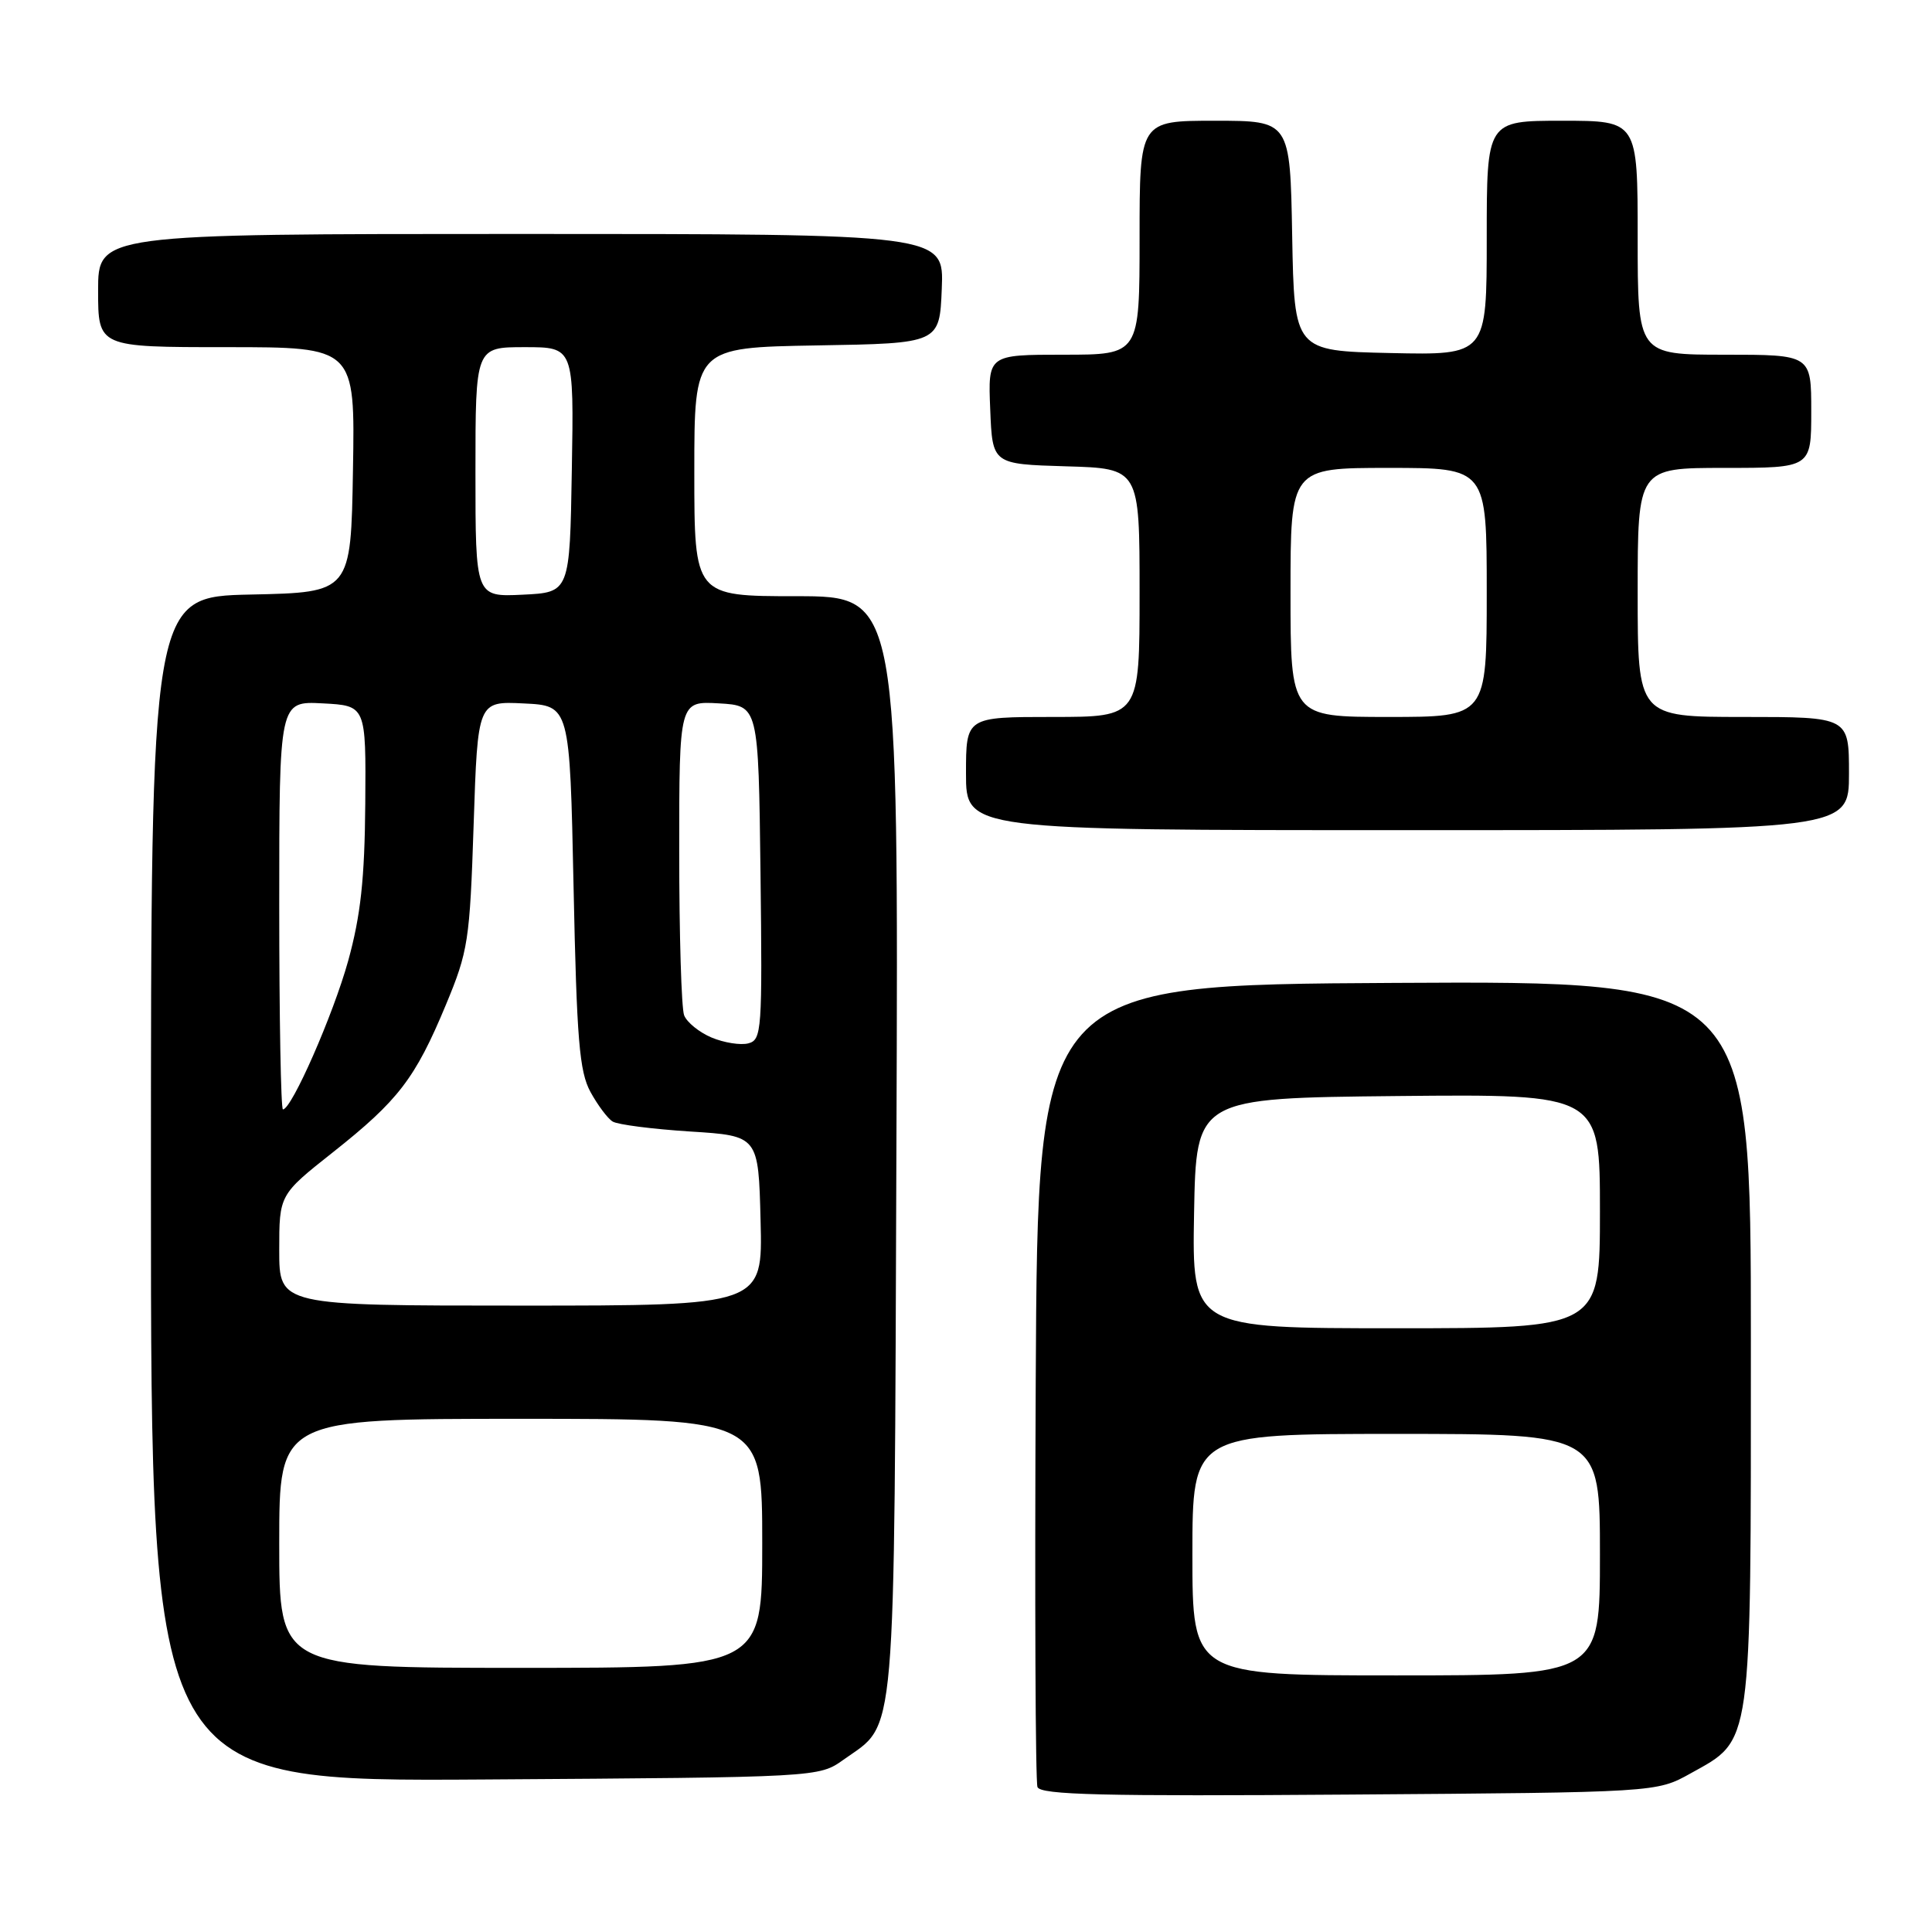 <?xml version="1.0" encoding="UTF-8" standalone="no"?>
<!DOCTYPE svg PUBLIC "-//W3C//DTD SVG 1.1//EN" "http://www.w3.org/Graphics/SVG/1.1/DTD/svg11.dtd" >
<svg xmlns="http://www.w3.org/2000/svg" xmlns:xlink="http://www.w3.org/1999/xlink" version="1.1" viewBox="0 0 256 256">
 <g >
 <path fill="currentColor"
d=" M 224.00 234.99 C 232.23 230.41 232.00 232.08 232.00 177.74 C 232.00 129.98 232.00 129.98 184.75 130.24 C 137.50 130.50 137.50 130.50 137.24 183.00 C 137.10 211.88 137.20 236.08 137.47 236.79 C 137.87 237.83 146.12 238.03 178.73 237.79 C 219.50 237.50 219.50 237.50 224.00 234.99 Z  M 111.77 233.17 C 118.85 228.12 118.47 232.57 118.78 151.75 C 119.06 79.00 119.06 79.00 105.53 79.00 C 92.00 79.00 92.00 79.00 92.00 62.52 C 92.00 46.05 92.00 46.05 108.25 45.77 C 124.50 45.50 124.50 45.50 124.79 38.25 C 125.09 31.00 125.09 31.00 69.04 31.00 C 13.00 31.00 13.00 31.00 13.00 38.50 C 13.00 46.00 13.00 46.00 30.02 46.00 C 47.05 46.00 47.05 46.00 46.77 62.25 C 46.50 78.50 46.50 78.50 33.25 78.78 C 20.00 79.06 20.00 79.06 20.00 157.57 C 20.00 236.08 20.00 236.08 64.25 235.79 C 108.50 235.50 108.50 235.50 111.77 233.17 Z  M 245.00 102.50 C 245.00 95.00 245.00 95.00 231.00 95.00 C 217.00 95.00 217.00 95.00 217.00 78.50 C 217.00 62.00 217.00 62.00 228.50 62.00 C 240.00 62.00 240.00 62.00 240.00 54.50 C 240.00 47.00 240.00 47.00 228.50 47.00 C 217.00 47.00 217.00 47.00 217.00 31.50 C 217.00 16.00 217.00 16.00 207.00 16.00 C 197.00 16.00 197.00 16.00 197.00 31.53 C 197.00 47.06 197.00 47.06 184.25 46.78 C 171.50 46.50 171.50 46.50 171.22 31.25 C 170.95 16.00 170.95 16.00 160.97 16.00 C 151.00 16.00 151.00 16.00 151.00 31.50 C 151.00 47.00 151.00 47.00 140.96 47.00 C 130.91 47.00 130.91 47.00 131.21 54.25 C 131.50 61.50 131.50 61.50 141.25 61.79 C 151.00 62.07 151.00 62.07 151.00 78.54 C 151.00 95.00 151.00 95.00 139.50 95.00 C 128.00 95.00 128.00 95.00 128.00 102.50 C 128.00 110.00 128.00 110.00 186.50 110.00 C 245.00 110.00 245.00 110.00 245.00 102.50 Z  M 158.00 206.00 C 158.00 190.00 158.00 190.00 185.00 190.00 C 212.00 190.00 212.00 190.00 212.00 206.00 C 212.00 222.00 212.00 222.00 185.00 222.00 C 158.00 222.00 158.00 222.00 158.00 206.00 Z  M 158.22 160.75 C 158.50 145.50 158.50 145.50 185.25 145.23 C 212.00 144.97 212.00 144.97 212.00 160.48 C 212.00 176.00 212.00 176.00 184.97 176.00 C 157.95 176.00 157.95 176.00 158.22 160.75 Z  M 37.00 204.50 C 37.00 188.00 37.00 188.00 69.00 188.00 C 101.00 188.00 101.00 188.00 101.00 204.50 C 101.00 221.00 101.00 221.00 69.00 221.00 C 37.00 221.00 37.00 221.00 37.00 204.50 Z  M 37.00 165.66 C 37.00 158.31 37.00 158.31 44.13 152.67 C 52.78 145.82 55.02 142.91 59.08 133.15 C 62.04 126.03 62.25 124.70 62.76 109.26 C 63.30 92.91 63.30 92.91 69.40 93.21 C 75.50 93.50 75.50 93.50 76.00 117.50 C 76.42 137.80 76.77 141.99 78.24 144.69 C 79.20 146.44 80.52 148.21 81.18 148.61 C 81.84 149.02 86.46 149.61 91.44 149.93 C 100.50 150.50 100.50 150.50 100.78 161.75 C 101.07 173.00 101.07 173.00 69.03 173.00 C 37.00 173.00 37.00 173.00 37.00 165.66 Z  M 37.00 119.95 C 37.00 92.90 37.00 92.90 42.75 93.20 C 48.50 93.50 48.50 93.50 48.40 106.50 C 48.32 116.49 47.79 121.31 46.14 127.30 C 44.16 134.44 38.65 147.00 37.49 147.00 C 37.22 147.00 37.00 134.83 37.00 119.95 Z  M 94.29 137.48 C 92.65 136.79 91.01 135.46 90.65 134.53 C 90.29 133.60 90.00 123.85 90.00 112.87 C 90.00 92.90 90.00 92.90 95.25 93.20 C 100.50 93.50 100.50 93.50 100.77 115.63 C 101.02 136.56 100.94 137.78 99.16 138.25 C 98.13 138.52 95.94 138.17 94.29 137.48 Z  M 63.00 62.55 C 63.00 46.00 63.00 46.00 69.52 46.00 C 76.05 46.00 76.05 46.00 75.77 62.25 C 75.50 78.50 75.50 78.50 69.25 78.80 C 63.00 79.10 63.00 79.10 63.00 62.55 Z  M 171.00 78.50 C 171.00 62.00 171.00 62.00 184.00 62.00 C 197.00 62.00 197.00 62.00 197.00 78.50 C 197.00 95.00 197.00 95.00 184.00 95.00 C 171.00 95.00 171.00 95.00 171.00 78.50 Z "/>
</g>
</svg>